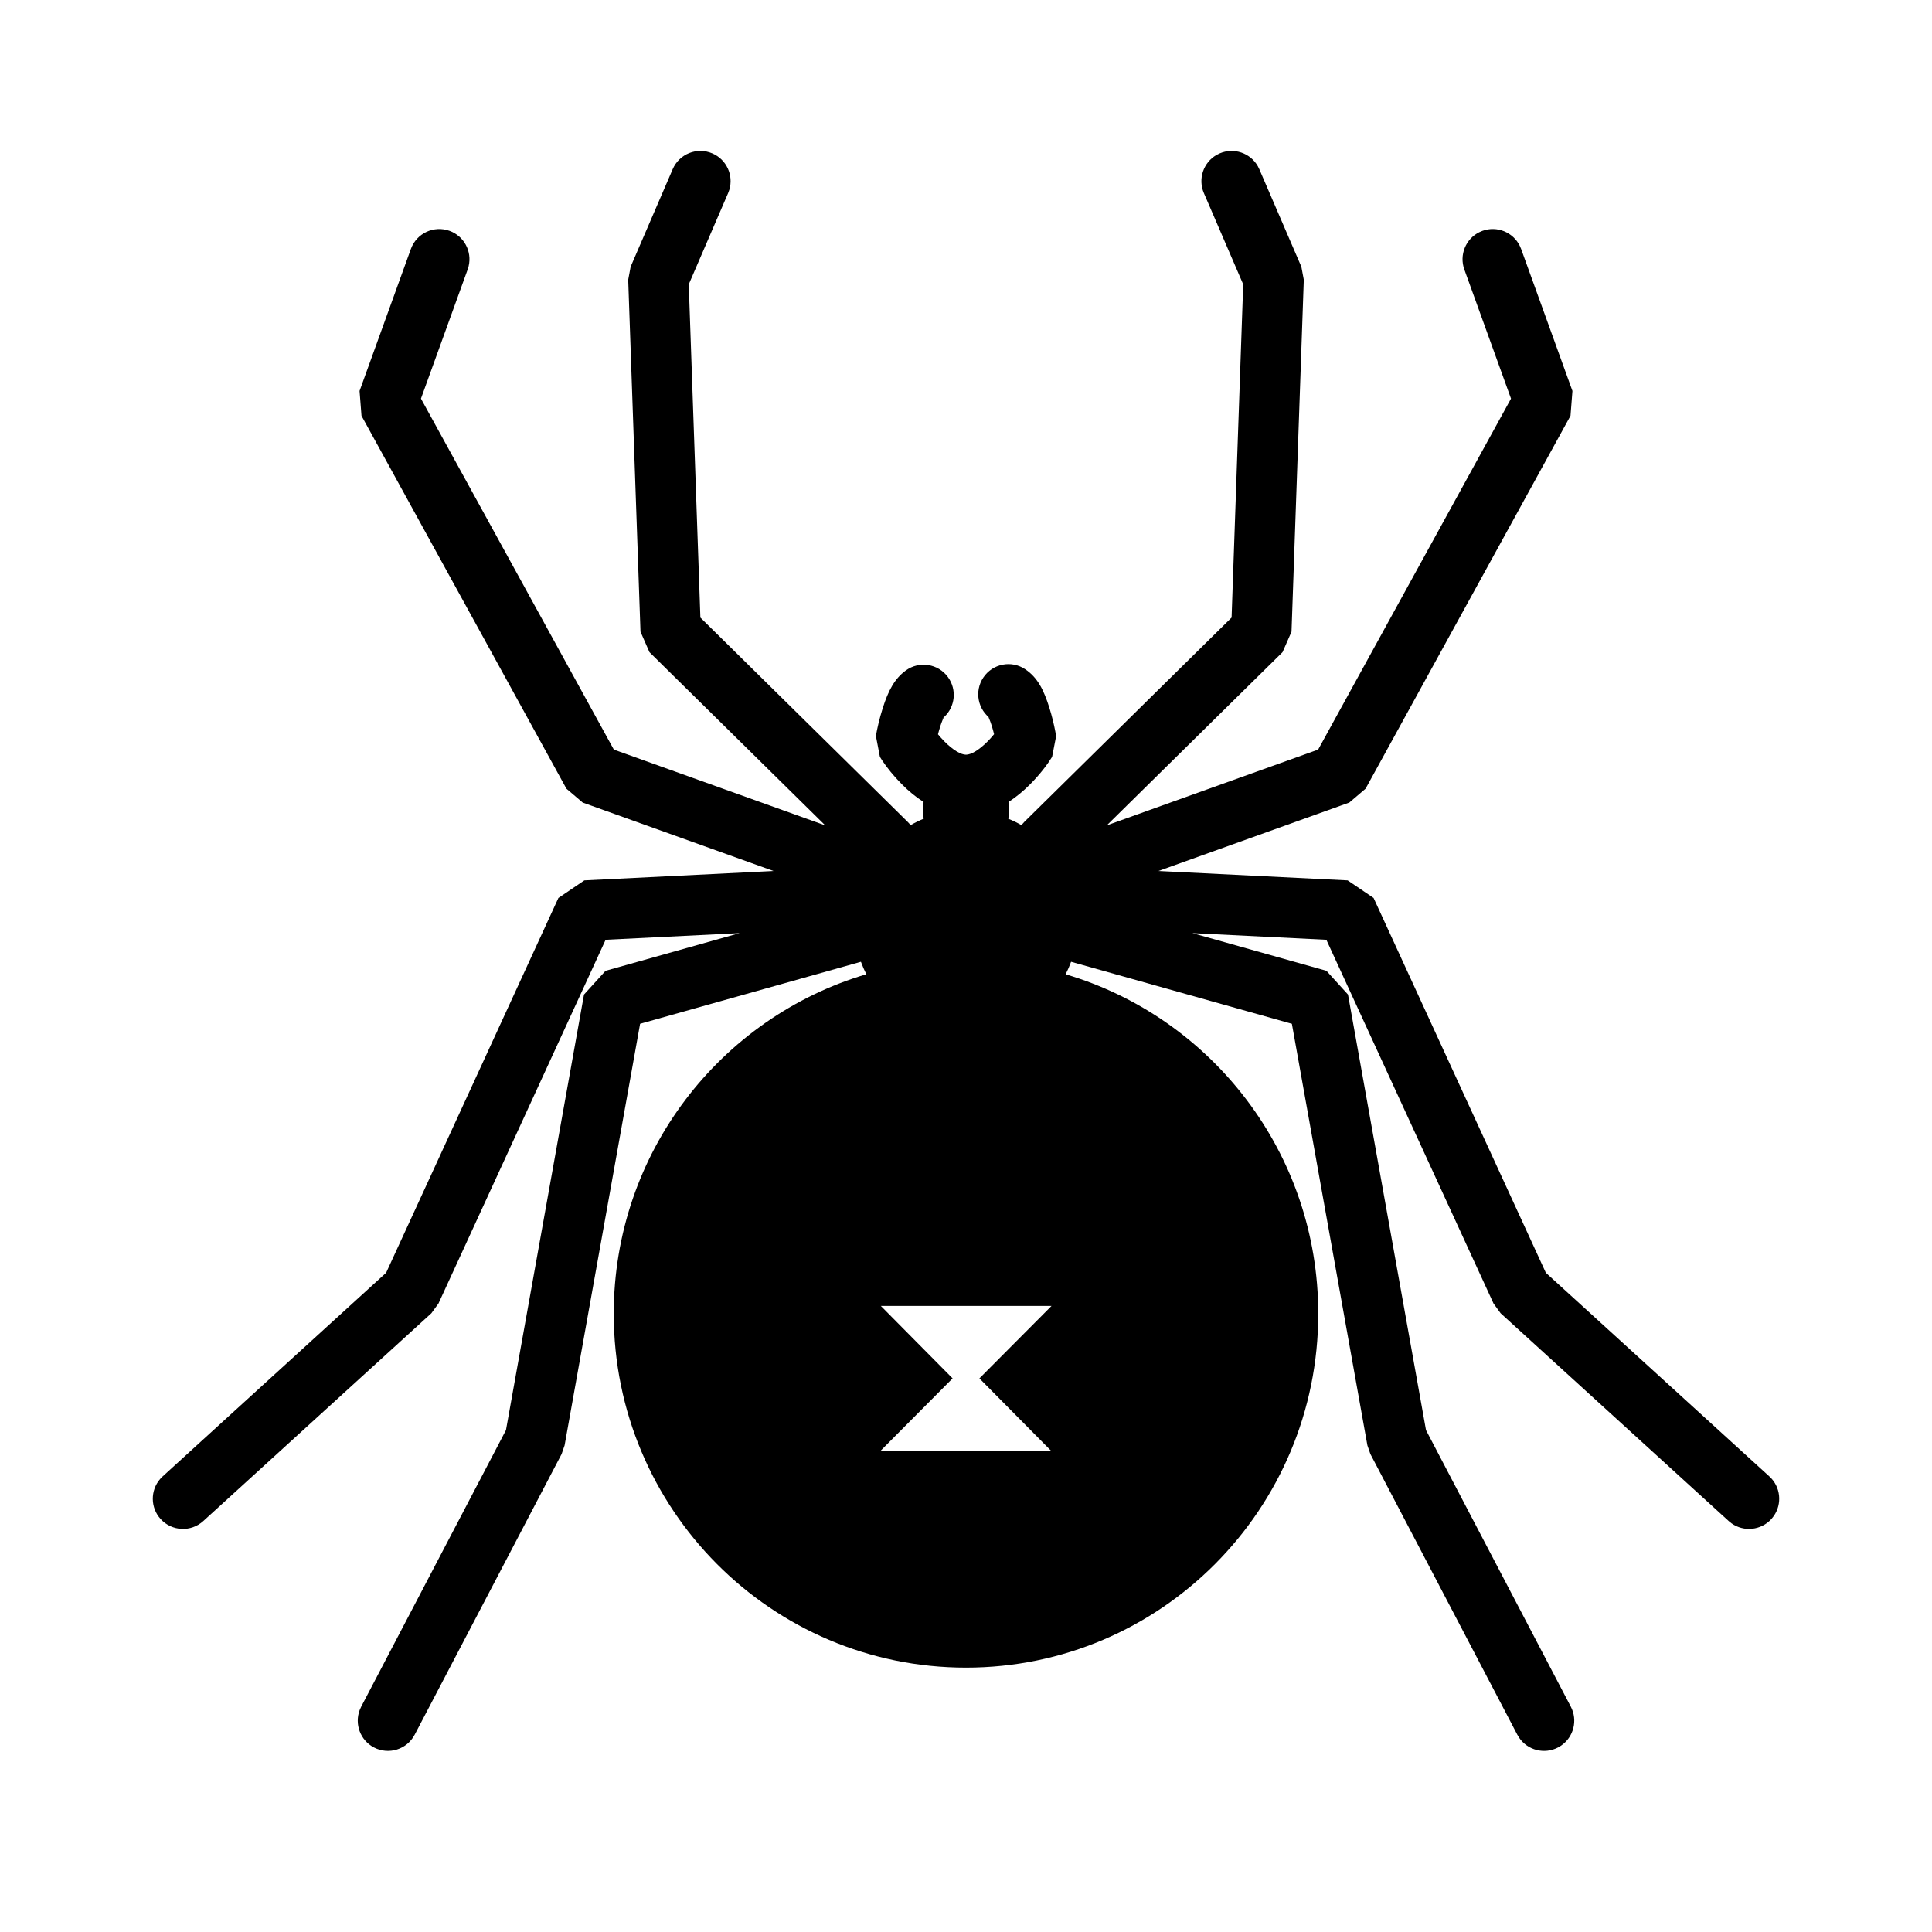 <?xml version="1.0" encoding="UTF-8"?>
<svg width="64px" height="64px" viewBox="0 0 64 64" version="1.1" xmlns="http://www.w3.org/2000/svg" xmlns:xlink="http://www.w3.org/1999/xlink">
    <title>pest_spiders</title>
    <g id="pest_spiders" stroke="none" stroke-width="1" fill="none" fill-rule="evenodd">
        <path d="M23.598,5.082 C24.069,5.285 24.304,5.806 24.16,6.286 L24.12,6.396 L22.816,9.42 L23.201,20.458 L30.065,27.223 C30.101,27.258 30.134,27.296 30.163,27.335 C30.303,27.254 30.449,27.182 30.6,27.12 C30.581,27.028 30.571,26.932 30.571,26.833 C30.571,26.742 30.579,26.653 30.595,26.566 C30.344,26.408 30.105,26.21 29.876,25.98 C29.598,25.701 29.381,25.425 29.23,25.201 L29.148,25.073 L29.015,24.379 C29.056,24.14 29.131,23.803 29.243,23.453 C29.424,22.886 29.629,22.485 30.007,22.21 C30.454,21.886 31.08,21.985 31.404,22.432 C31.703,22.845 31.642,23.41 31.279,23.749 L31.192,23.821 L31.262,23.769 C31.237,23.818 31.212,23.878 31.186,23.949 L31.147,24.063 C31.132,24.112 31.117,24.161 31.103,24.21 L31.072,24.324 L31.147,24.413 L31.293,24.569 C31.575,24.852 31.836,25 32,25 C32.164,25 32.425,24.852 32.707,24.569 L32.807,24.464 L32.93,24.321 L32.898,24.198 L32.855,24.05 C32.825,23.954 32.795,23.872 32.767,23.807 L32.741,23.749 C32.738,23.745 32.756,23.768 32.847,23.829 C32.389,23.521 32.267,22.899 32.576,22.441 C32.885,21.983 33.506,21.862 33.964,22.171 C34.371,22.444 34.578,22.856 34.765,23.456 C34.852,23.736 34.916,24.009 34.958,24.229 L34.986,24.384 L34.852,25.073 C34.703,25.315 34.458,25.645 34.124,25.98 C33.895,26.21 33.656,26.408 33.406,26.568 C33.421,26.653 33.429,26.742 33.429,26.833 C33.429,26.932 33.419,27.029 33.4,27.122 C33.552,27.182 33.698,27.254 33.839,27.335 L33.851,27.316 L33.851,27.316 L33.935,27.223 L40.798,20.458 L41.183,9.42 L39.88,6.396 C39.677,5.925 39.864,5.384 40.298,5.134 L40.402,5.082 C40.873,4.879 41.414,5.066 41.664,5.5 L41.716,5.604 L43.109,8.835 L43.19,9.266 L42.783,20.926 L42.486,21.604 L36.663,27.342 L43.665,24.831 L50.054,13.205 L48.508,8.927 C48.334,8.445 48.553,7.916 49.001,7.693 L49.108,7.647 C49.591,7.472 50.119,7.692 50.343,8.14 L50.389,8.247 L52.089,12.951 L52.025,13.773 L45.236,26.127 L44.697,26.586 L38.375,28.853 L44.643,29.164 L45.502,29.746 L51.208,42.162 L58.612,48.908 C58.989,49.251 59.043,49.817 58.756,50.223 L58.678,50.321 C58.334,50.697 57.769,50.751 57.363,50.465 L57.265,50.386 L49.711,43.504 L49.476,43.182 L43.937,31.131 L39.5,30.911 L43.94,32.159 L44.654,32.945 L47.238,47.374 L52.035,56.536 C52.273,56.99 52.127,57.544 51.713,57.826 L51.613,57.886 C51.158,58.124 50.605,57.978 50.323,57.564 L50.263,57.464 L45.396,48.167 L45.297,47.88 L42.795,33.914 L35.481,31.86 C35.429,32.002 35.369,32.14 35.3,32.274 C40.137,33.702 43.669,38.197 43.669,43.52 C43.669,49.994 38.445,55.242 32,55.242 C25.555,55.242 20.331,49.994 20.331,43.52 C20.331,38.197 23.863,33.702 28.701,32.272 C28.631,32.14 28.571,32.002 28.519,31.86 L21.204,33.914 L18.703,47.88 L18.604,48.167 L13.737,57.464 C13.481,57.953 12.877,58.142 12.387,57.886 C11.933,57.648 11.738,57.11 11.917,56.643 L11.965,56.536 L16.761,47.374 L19.346,32.945 L20.06,32.159 L24.5,30.911 L20.062,31.131 L14.524,43.182 L14.289,43.504 L6.735,50.386 C6.327,50.758 5.694,50.729 5.322,50.321 C4.979,49.944 4.978,49.376 5.301,48.998 L5.388,48.908 L12.791,42.162 L18.498,29.746 L19.357,29.164 L25.625,28.853 L19.303,26.586 L18.764,26.127 L11.975,13.773 L11.911,12.951 L13.611,8.247 C13.799,7.728 14.372,7.459 14.892,7.647 C15.374,7.821 15.64,8.328 15.525,8.815 L15.492,8.927 L13.945,13.205 L20.334,24.831 L27.337,27.342 L21.514,21.604 L21.217,20.926 L20.81,9.266 L20.891,8.835 L22.284,5.604 C22.502,5.097 23.09,4.863 23.598,5.082 Z M34.834,43.26 L29.178,43.26 L31.556,45.661 L29.166,48.063 L34.822,48.063 L32.444,45.661 L34.834,43.26 Z" id="Combined-Shape" fill="#000000" fill-rule="nonzero"></path>
    </g>
</svg>